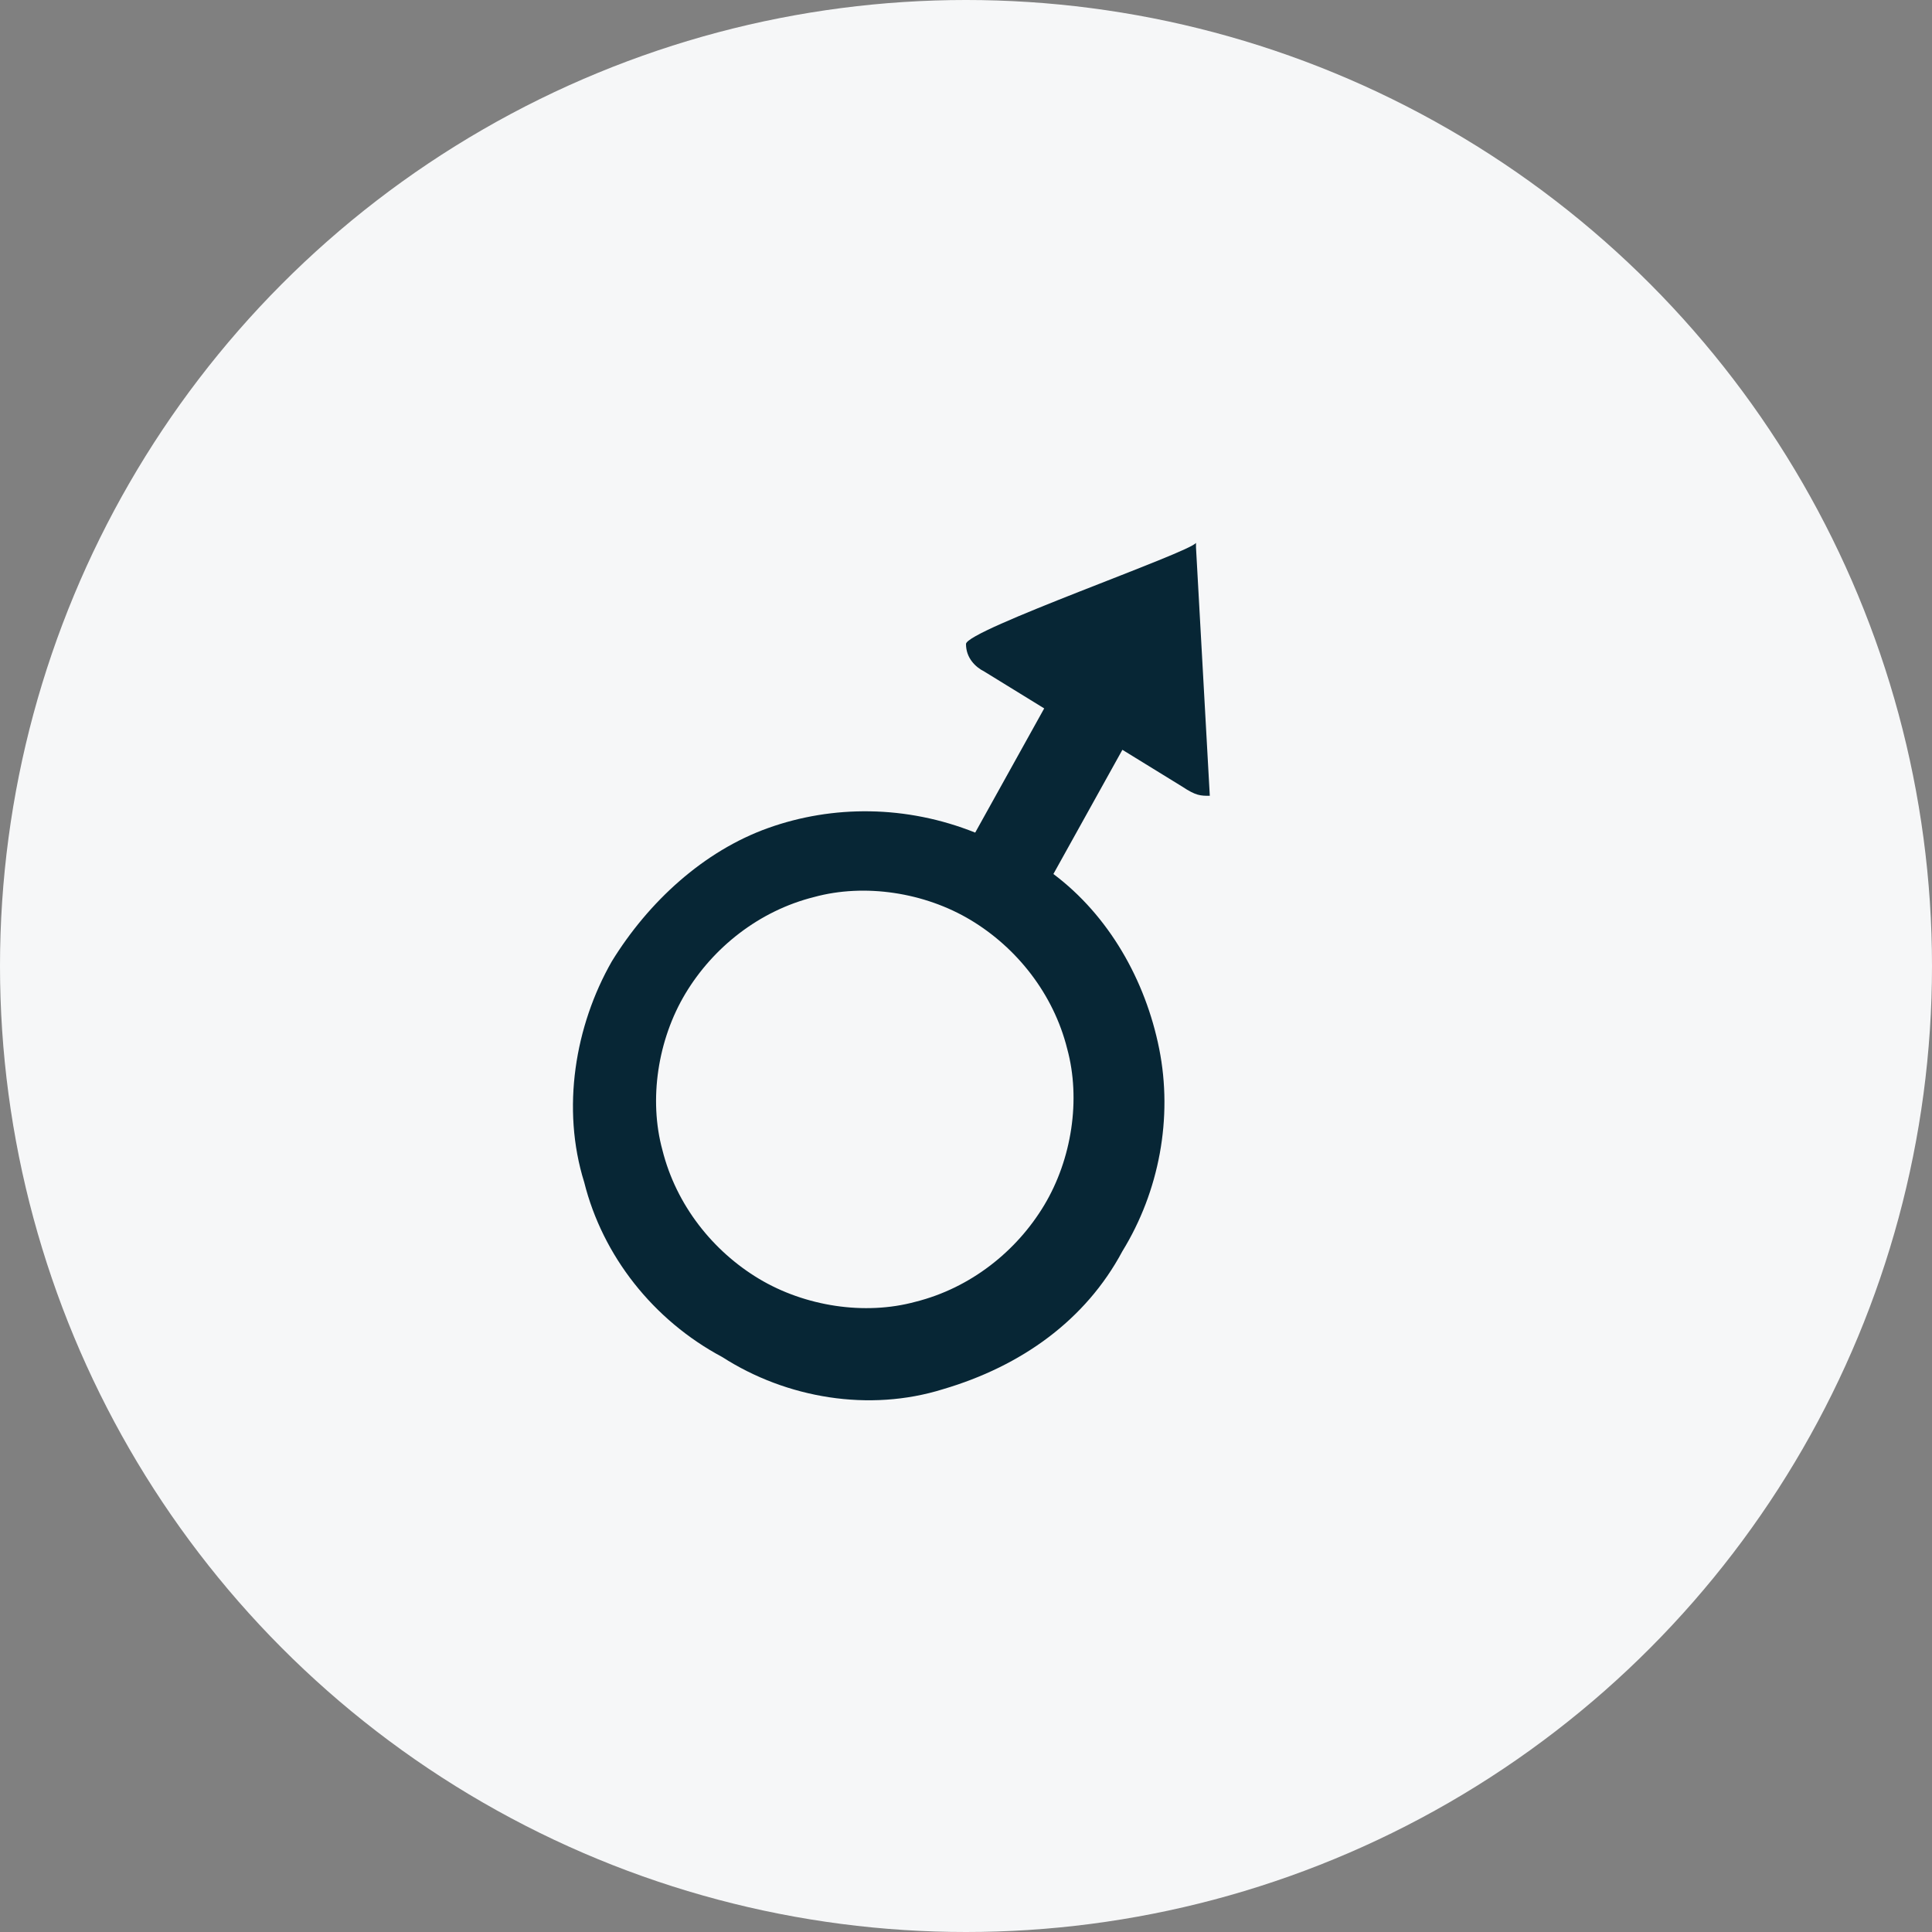 <?xml version="1.0" encoding="UTF-8"?>
<svg id="Layer_1" xmlns="http://www.w3.org/2000/svg" version="1.1" viewBox="0 0 42 42">
  <rect x="0" y="0" width="42" height="42" fill="#808080" stroke="none"/>
  <!-- Generator: Adobe Illustrator 29.2.1, SVG Export Plug-In . SVG Version: 2.1.0 Build 116)  -->
  <defs>
    <style>
      .st0 {
        fill: #072635;
      }

      .st1 {
        fill: #fff;
      }

      .st2 {
        fill: #f6f7f8;
      }
    </style>
  </defs>
  <g id="FemaleIcon">
    <circle id="Ellipse_9" class="st2" cx="21" cy="21" r="21"/>
    <path id="female_FILL0_wght300_GRAD0_opsz24" class="st0" d="M26,11.9l.3,5.4c-.2,0-.3,0-.6-.2l-1.3-.8-1.5,2.7c1.2.9,2,2.3,2.3,3.8s0,3.1-.8,4.4c-.8,1.5-2.2,2.5-3.9,3-1.6.5-3.4.2-4.8-.7-1.5-.8-2.6-2.2-3-3.8-.5-1.6-.2-3.4.6-4.8.8-1.3,2-2.4,3.4-2.9,1.4-.5,3-.5,4.5.1l1.5-2.7-1.3-.8c-.2-.1-.4-.3-.4-.6s4.9-2,5-2.2M21.1,20c-1-.6-2.3-.8-3.4-.5-1.2.3-2.2,1.1-2.8,2.1s-.8,2.3-.5,3.4c.3,1.2,1.1,2.2,2.1,2.8,1,.6,2.3.8,3.4.5,1.2-.3,2.2-1.1,2.8-2.1.6-1,.8-2.3.5-3.4-.3-1.2-1.1-2.2-2.1-2.8h0l3-5.1"/>
    <path class="st1" d="M27.5,14.3"/>
  </g>
</svg>